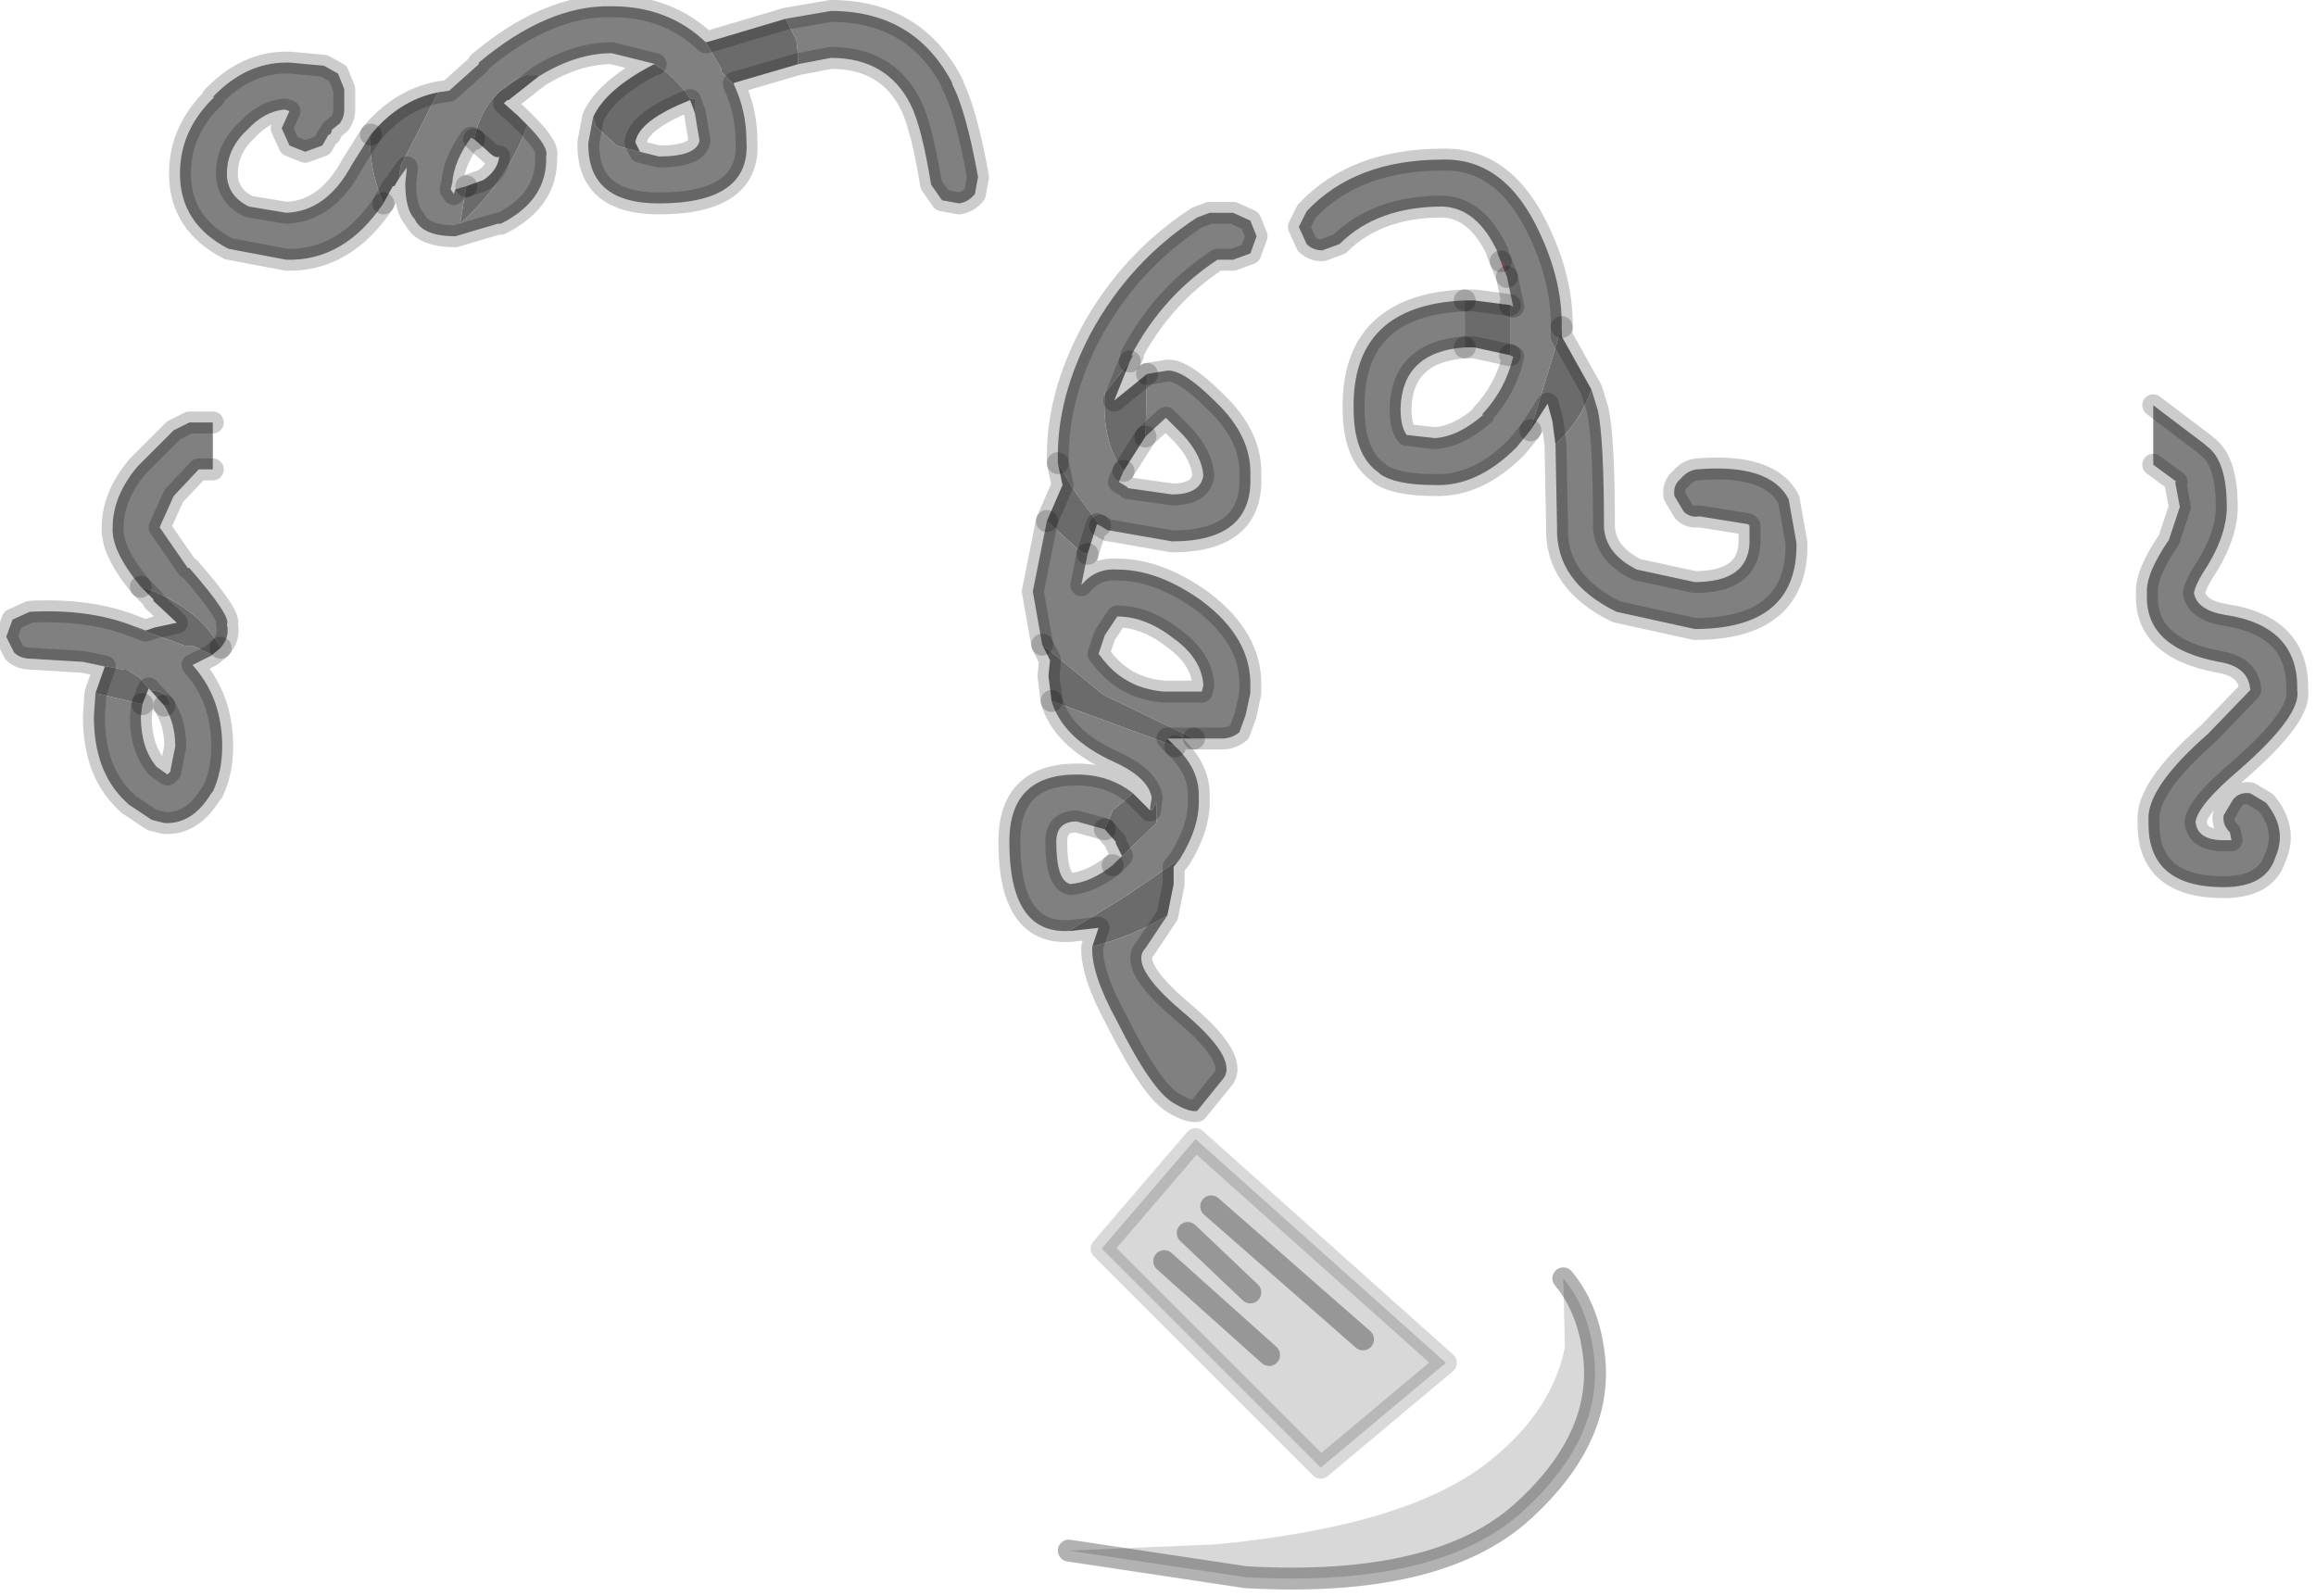 <?xml version="1.0" encoding="utf-8"?>
<svg version="1.1" id="Layer_1"
xmlns="http://www.w3.org/2000/svg"
xmlns:xlink="http://www.w3.org/1999/xlink"
width="74px" height="51px"
xml:space="preserve">
<g id="PathID_3274" transform="matrix(1, 0, 0, 1, 36.8, 17.85)">
<path style="fill:#808080;fill-opacity:1" d="M12.1 -4.1L11.65 -3.55Q10.4 -2.3 9.05 -2.35Q7.8 -2.35 7.3 -2.7L7.25 -2.75Q6.45 -3.3 6.45 -4.8Q6.4 -8.1 10 -8.25L10 -6.75Q8 -6.6 7.95 -4.8Q7.95 -4.2 8.15 -3.95L9.05 -3.85Q9.8 -3.9 10.6 -4.6L10.55 -4.6Q11.3 -5.4 11.55 -6.45L11.45 -6.5L11.45 -8.1L11.55 -8.05L11.35 -9L11.25 -9.45L11.15 -9.5L11.05 -9.75L11.05 -9.8Q10.4 -11.2 9.3 -11.25Q7.2 -11.25 6 -10.05L5.45 -9.85Q5.15 -9.85 4.95 -10.05L4.7 -10.6L4.95 -11.1Q6.5 -12.75 9.3 -12.75Q11.3 -12.8 12.4 -10.4Q13.1 -8.9 13.1 -7.5L13.1 -7.4L12.1 -4.1M14.05 -5.4L14.25 -4.75Q14.45 -3.85 14.45 -1Q14.5 -0.15 15.5 0.35L17.35 0.75Q19.05 0.75 19.1 -0.5L19.1 -1.05L19.05 -1.1L17.5 -1.35Q17.2 -1.3 17 -1.5L16.7 -2Q16.65 -2.35 16.9 -2.55Q17.1 -2.8 17.4 -2.85Q19.75 -3.05 20.35 -1.9L20.6 -0.5Q20.65 2.25 17.35 2.25L14.85 1.7Q12.9 0.75 12.95 -1L12.9 -3.65Q13.7 -4.4 14.05 -5.4M-1.45 -5.35L-1.5 -5.3Q-1.6 -3.7 -0.9 -2.8L-1.05 -2.45L-0.8 -2.3L-0.75 -2.25L0.65 -2.05Q1.55 -2.05 1.65 -2.65Q1.6 -3.3 1 -3.95L0.45 -4.5L-0.2 -3.9L-0.15 -5.9L0.45 -6Q0.95 -6.1 2.05 -5Q3.2 -3.9 3.15 -2.65Q3.25 -0.55 0.65 -0.55L-1.35 -0.9L-1.4 -0.9L-1.65 -1.05L-2.5 -2.2L-3 -3.05L-3 -3.3Q-3 -5.2 -1.95 -7.2Q-0.7 -9.5 1.45 -10.9L1.85 -11.05L2.6 -11.05L3.15 -10.8L3.35 -10.3L3.15 -9.75L2.6 -9.55L2.1 -9.55Q0.35 -8.4 -0.65 -6.5L-0.6 -6.5L-0.7 -6.3L-1.45 -5.35M32 -4.9L33.65 -3.65L33.7 -3.6Q34.35 -3.15 34.35 -1.65Q34.35 -0.8 33.75 0.2Q33.35 0.8 33.3 1.1Q33.4 1.65 34.3 1.8Q36.65 2.15 36.6 4.2Q36.75 5 34.75 6.75Q33.45 7.85 33.35 8.4Q33.4 9 34.25 9L34.5 9L34.45 8.75Q34.2 8.5 34.25 8.2L34.55 7.7Q34.75 7.45 35.1 7.5L35.6 7.8Q36.3 8.65 35.9 9.55Q35.6 10.5 34.25 10.5Q31.8 10.5 31.85 8.4Q31.75 7.35 33.75 5.6L35.1 4.2Q35.05 3.45 34.1 3.3Q31.7 2.85 31.8 1.1Q31.75 0.5 32.5 -0.6L32.85 -1.65L32.7 -2.45L32.75 -2.45L32 -3L32 -4.9M-3.8 1.05L-3.35 -1.2L-2.25 -0.2L-2.05 -0.15L-2.25 0.85Q-1.8 0.3 -1.1 0.35Q0.2 0.35 1.6 1.35Q3.2 2.55 3.15 4.1L3.15 4.3L3 5L2.8 5.55Q2.55 5.75 2.25 5.75L1.35 5.75L-1.55 4.35L-3.5 2.75L-3.8 1.05M-1.25 8.05L-1.35 8.3L-1.5 8.65L-2.4 8.4Q-3.05 8.4 -3.05 9.05Q-3.05 10.3 -2.6 10.4Q-1.95 10.35 -1.25 9.8L0.15 8.45L0.15 7.8L0 8.05L-0.05 7.95L0 7.65Q-0.1 7 -1.2 6.5Q-2.85 5.75 -3.2 4.55L0.75 6Q1.55 6.75 1.5 7.65Q1.55 8.55 0.9 9.6L-0.85 10.8L-2.65 11.9Q-4.55 12 -4.55 9.05Q-4.55 6.9 -2.4 6.9Q-1.35 6.9 -0.6 7.5L-1.25 8.05M0.5 11.4L-0.2 12.45Q-0.75 13 0.95 14.45Q2.75 15.95 2.3 16.6L1.45 17.65Q1.2 17.7 0.7 17.4Q0 17 -1.1 14.8Q-1.95 13.25 -1.9 12.4Q-0.55 12.05 0.5 11.4M1.65 4.05Q1.6 3.2 0.7 2.55Q-0.2 1.85 -1.1 1.85L-1.5 2.45L-1.7 3.05L-1.65 3.1Q-0.9 4.15 0.4 4.25L1.6 4.25L1.65 4.05M-24.55 -11.35Q-25.8 -9.5 -27.65 -9.55L-29.5 -9.9Q-31.05 -10.7 -31.05 -12.3Q-31.05 -13.7 -29.95 -14.75L-30 -14.75Q-28.95 -15.85 -27.65 -15.85L-27.55 -15.85L-26.45 -15.75L-26 -15.5L-25.8 -15L-25.8 -14.35Q-25.8 -14.1 -25.95 -13.9L-26.2 -13.7L-26.2 -13.65L-26.25 -13.55L-26.3 -13.55L-26.5 -13.2L-27.05 -13L-27.55 -13.2L-27.8 -13.75L-27.55 -14.3L-27.7 -14.35Q-28.35 -14.3 -28.9 -13.7Q-29.55 -13.1 -29.55 -12.3Q-29.55 -11.6 -28.85 -11.25L-27.65 -11.05Q-26.35 -11.1 -25.55 -12.6L-24.95 -13.55Q-25.05 -12.55 -24.55 -11.35M-15.75 -12.85Q-14.55 -12.85 -14.45 -13.35L-14.6 -14.25L-14.6 -14.7L-14.75 -14.7Q-15.25 -15.45 -15.9 -15.8L-15.85 -15.8L-17.25 -16.15Q-18.4 -16.15 -19.6 -15.4L-19.6 -15.45L-19.85 -15.45L-20 -15.45Q-21.35 -14.9 -21.65 -13.4L-21.75 -13.45Q-22.3 -12.7 -22.35 -12L-22.4 -11.8L-22.3 -11.65L-22.25 -11.8L-21.9 -11.9L-22.1 -10.7Q-20.6 -12.05 -19.95 -13.85Q-19.25 -13.15 -19.35 -12.85Q-19.3 -11.45 -20.8 -10.7L-20.9 -10.7L-22.25 -10.3Q-23.3 -10.3 -23.55 -10.85Q-23.85 -11.15 -23.85 -12L-23.8 -12.5L-24.05 -12.15L-24 -12.55L-22.8 -14.9L-22.45 -14.95L-21.5 -15.8L-21.5 -15.85Q-19.3 -17.7 -17.25 -17.65Q-15.45 -17.65 -14.25 -16.5L-13.75 -15.65L-13.75 -15.55L-13.35 -15.15Q-12.95 -14.3 -12.95 -13.35Q-12.8 -11.35 -15.75 -11.35Q-18.05 -11.35 -18 -13.3L-17.85 -14.1L-17.75 -13.8L-17.1 -13.2L-16.6 -13.05L-16.35 -13L-15.75 -12.85M-11.3 -16.05L-11.35 -16.55L-11.7 -17.25L-10.25 -17.5Q-7.55 -17.5 -6.35 -15.15L-6.4 -15.2Q-5.95 -14.4 -5.55 -12.2L-5.65 -11.65Q-5.85 -11.4 -6.15 -11.35L-6.7 -11.45L-7.05 -11.95Q-7.35 -13.8 -7.7 -14.5Q-8.45 -16 -10.25 -16L-11.3 -15.8L-11.3 -16.05M-32.3 0.9Q-33.25 -0.25 -33.2 -1Q-33.2 -2 -32.4 -2.95L-32.35 -3L-31.25 -4.1L-30.75 -4.35L-30 -4.35L-30 -2.85L-30.45 -2.85L-31.25 -2L-31.7 -1L-30.8 0.3L-30.75 0.3Q-29.4 1.85 -29.55 2.1Q-29.45 2.5 -29.75 2.85Q-30.5 1.5 -32.3 0.9M-32.25 4.65L-32.3 5.05Q-32.3 6.05 -31.8 6.65L-31.45 6.9L-31.35 6.8L-31.35 6.75L-31.2 6Q-31.2 5.25 -31.55 4.7L-31.35 4.7Q-31.4 4.25 -32 4.2L-32.35 3.8L-32.75 3.55L-32.85 3.55L-34.15 3.3L-35.8 3.2Q-36.15 3.2 -36.35 3L-36.6 2.5L-36.4 1.95L-35.85 1.7Q-33.95 1.6 -32.55 2.15L-32.5 2.2L-30.85 2.8L-30.6 2.8L-30.1 3.05L-30.05 3.1L-30.65 3.4Q-29.7 4.45 -29.7 6Q-29.7 6.8 -30 7.45L-30.05 7.5Q-30.65 8.5 -31.55 8.45L-31.95 8.35L-32.7 7.85L-32.8 7.75Q-33.8 6.8 -33.8 5.05L-33.75 4.3L-32.25 4.65" />
<path style="fill:#6B6B6B;fill-opacity:1" d="M10.3 -6.75L10 -6.75L10 -8.25L10.3 -8.25L11.45 -8.1L11.45 -6.5L10.3 -6.75M12.9 -3.65L12.8 -4.4L12.65 -4.95L12.1 -4.1L13.1 -7.4L13.1 -7.1L14.05 -5.4Q13.7 -4.4 12.9 -3.65M-1.75 -1.1L-2.05 -0.15L-2.25 -0.2L-3.35 -1.2L-2.85 -2.35L-3 -3.05L-2.5 -2.2L-1.65 -1.05L-1.75 -1.1M-0.9 -2.8Q-1.6 -3.7 -1.5 -5.3L-1.45 -5.35L-0.7 -6.3L-1.2 -5.05L-0.15 -5.9L-0.2 -3.9L-0.9 -2.8M-3.2 4.55L-3.3 3.75L-3.25 3.25L-3.5 2.75L-1.55 4.35L1.35 5.75L0.5 5.75L0.75 6L-3.2 4.55M-1.9 12.4L-1.7 11.8L-2.6 11.9L-2.65 11.9L-0.85 10.8L0.9 9.6L0.7 9.85L0.7 10.4L0.5 11.4Q-0.55 12.05 -1.9 12.4M-0.95 9.5L-1.15 9.1L-1.15 9.05L-1.5 8.65L-1.35 8.3L-1.25 8.05L-0.6 7.5L-0.05 8.05L-0.05 7.95L0 8.05L0.15 7.8L0.15 8.45L-1.25 9.8L-0.95 9.5M-24.05 -12.15L-24.2 -11.9L-24.25 -11.9L-24.55 -11.35Q-25.05 -12.55 -24.95 -13.55Q-24.05 -14.65 -22.8 -14.9L-24 -12.55L-24.05 -12.15M-11.3 -15.8L-13.35 -15.2L-13.35 -15.15L-13.75 -15.55L-13.75 -15.65L-14.25 -16.5L-14.05 -16.55L-11.7 -17.25L-11.35 -16.55L-11.3 -16.05L-11.3 -15.8M-14.75 -14.7L-14.6 -14.7L-14.6 -14.25L-14.75 -14.65Q-16.4 -14 -16.5 -13.3L-16.35 -13L-16.6 -13.05L-17.1 -13.2L-17.75 -13.8L-17.85 -14.1Q-17.45 -15 -15.9 -15.8Q-15.25 -15.45 -14.75 -14.7M-22.1 -10.7L-21.9 -11.9L-21.35 -12.1L-21.45 -12.05L-21.35 -12.1Q-20.9 -12.4 -20.85 -12.85Q-20.95 -12.75 -21.25 -13.05L-21.65 -13.4Q-21.35 -14.9 -20 -15.45L-19.85 -15.45L-19.6 -15.45L-19.6 -15.4L-20.55 -14.65L-20.6 -14.65L-20.7 -14.55L-20.25 -14.15L-19.95 -13.85Q-20.6 -12.05 -22.1 -10.7M-32.55 2.15L-32.15 2.3L-31.85 2.2L-31.15 2.05L-31.9 1.35L-31.9 1.3L-32.3 0.9Q-30.5 1.5 -29.75 2.85L-30.05 3.1L-30.1 3.05L-30.6 2.8L-30.85 2.8L-32.5 2.2L-32.55 2.15M-32 4.2L-32.05 4.15L-32.25 4.65L-33.75 4.3L-33.45 3.45L-34.15 3.3L-32.85 3.55L-32.75 3.55L-32.35 3.8L-32 4.2Q-31.4 4.25 -31.35 4.7L-31.55 4.7L-32 4.2" />
<path style="fill:#BF5D7D;fill-opacity:1" d="M11.15 -9.5L11.25 -9.45L11.35 -9L11.15 -9.5M-21.45 -12.05L-21.35 -12.1L-21.45 -12.05" />
<path style="fill:none;stroke-width:0.7;stroke-linecap:round;stroke-linejoin:round;stroke-miterlimit:3;stroke:#000000;stroke-opacity:0.2" d="M13.1 -7.4L13.1 -7.5Q13.1 -8.9 12.4 -10.4Q11.3 -12.8 9.3 -12.75Q6.5 -12.75 4.95 -11.1L4.7 -10.6L4.95 -10.05Q5.15 -9.85 5.45 -9.85L6 -10.05Q7.2 -11.25 9.3 -11.25Q10.4 -11.2 11.05 -9.8L11.05 -9.75L11.15 -9.5" />
<path style="fill:none;stroke-width:0.7;stroke-linecap:round;stroke-linejoin:round;stroke-miterlimit:3;stroke:#000000;stroke-opacity:0.2" d="M11.35 -9L11.55 -8.05L11.45 -8.1" />
<path style="fill:none;stroke-width:0.7;stroke-linecap:round;stroke-linejoin:round;stroke-miterlimit:3;stroke:#000000;stroke-opacity:0.2" d="M11.45 -6.5L11.55 -6.45Q11.3 -5.4 10.55 -4.6L10.6 -4.6Q9.8 -3.9 9.05 -3.85L8.15 -3.95Q7.95 -4.2 7.95 -4.8Q8 -6.6 10 -6.75" />
<path style="fill:none;stroke-width:0.7;stroke-linecap:round;stroke-linejoin:round;stroke-miterlimit:3;stroke:#000000;stroke-opacity:0.2" d="M10 -8.25Q6.4 -8.1 6.45 -4.8Q6.45 -3.3 7.25 -2.75L7.3 -2.7Q7.8 -2.35 9.05 -2.35Q10.4 -2.3 11.65 -3.55L12.1 -4.1" />
<path style="fill:none;stroke-width:0.7;stroke-linecap:round;stroke-linejoin:round;stroke-miterlimit:3;stroke:#000000;stroke-opacity:0.2" d="M13.1 -7.4L13.1 -7.1L14.05 -5.4L14.25 -4.75Q14.45 -3.85 14.45 -1Q14.5 -0.15 15.5 0.35L17.35 0.75Q19.05 0.75 19.1 -0.5L19.1 -1.05L19.05 -1.1L17.5 -1.35Q17.2 -1.3 17 -1.5L16.7 -2Q16.65 -2.35 16.9 -2.55Q17.1 -2.8 17.4 -2.85Q19.75 -3.05 20.35 -1.9L20.6 -0.5Q20.65 2.25 17.35 2.25L14.85 1.7Q12.9 0.75 12.95 -1L12.9 -3.65L12.8 -4.4L12.65 -4.95L12.1 -4.1" />
<path style="fill:none;stroke-width:0.7;stroke-linecap:round;stroke-linejoin:round;stroke-miterlimit:3;stroke:#000000;stroke-opacity:0.2" d="M-0.7 -6.3L-0.6 -6.5L-0.65 -6.5Q0.35 -8.4 2.1 -9.55L2.6 -9.55L3.15 -9.75L3.35 -10.3L3.15 -10.8L2.6 -11.05L1.85 -11.05L1.45 -10.9Q-0.7 -9.5 -1.95 -7.2Q-3 -5.2 -3 -3.3L-3 -3.05" />
<path style="fill:none;stroke-width:0.7;stroke-linecap:round;stroke-linejoin:round;stroke-miterlimit:3;stroke:#000000;stroke-opacity:0.2" d="M-1.65 -1.05L-1.4 -0.9L-1.35 -0.9L0.65 -0.55Q3.25 -0.55 3.15 -2.65Q3.2 -3.9 2.05 -5Q0.95 -6.1 0.45 -6L-0.15 -5.9" />
<path style="fill:none;stroke-width:0.7;stroke-linecap:round;stroke-linejoin:round;stroke-miterlimit:3;stroke:#000000;stroke-opacity:0.2" d="M-0.2 -3.9L0.45 -4.5L1 -3.95Q1.6 -3.3 1.65 -2.65Q1.55 -2.05 0.65 -2.05L-0.75 -2.25L-0.8 -2.3L-1.05 -2.45L-0.9 -2.8" />
<path style="fill:none;stroke-width:0.7;stroke-linecap:round;stroke-linejoin:round;stroke-miterlimit:3;stroke:#000000;stroke-opacity:0.2" d="M-0.7 -6.3L-1.2 -5.05L-0.15 -5.9" />
<path style="fill:none;stroke-width:0.7;stroke-linecap:round;stroke-linejoin:round;stroke-miterlimit:3;stroke:#000000;stroke-opacity:0.2" d="M10 -6.75L10.3 -6.75L11.45 -6.5" />
<path style="fill:none;stroke-width:0.7;stroke-linecap:round;stroke-linejoin:round;stroke-miterlimit:3;stroke:#000000;stroke-opacity:0.2" d="M11.45 -8.1L10.3 -8.25L10 -8.25" />
<path style="fill:none;stroke-width:0.7;stroke-linecap:round;stroke-linejoin:round;stroke-miterlimit:3;stroke:#000000;stroke-opacity:0.2" d="M11.15 -9.5L11.35 -9" />
<path style="fill:none;stroke-width:0.7;stroke-linecap:round;stroke-linejoin:round;stroke-miterlimit:3;stroke:#000000;stroke-opacity:0.2" d="M32 -3L32.75 -2.45L32.7 -2.45L32.85 -1.65L32.5 -0.6Q31.75 0.5 31.8 1.1Q31.7 2.85 34.1 3.3Q35.05 3.45 35.1 4.2L33.75 5.6Q31.75 7.35 31.85 8.4Q31.8 10.5 34.25 10.5Q35.6 10.5 35.9 9.55Q36.3 8.65 35.6 7.8L35.1 7.5Q34.75 7.45 34.55 7.7L34.25 8.2Q34.2 8.5 34.45 8.75L34.5 9L34.25 9Q33.4 9 33.35 8.4Q33.45 7.85 34.75 6.75Q36.75 5 36.6 4.2Q36.65 2.15 34.3 1.8Q33.4 1.65 33.3 1.1Q33.35 0.8 33.75 0.2Q34.35 -0.8 34.35 -1.65Q34.35 -3.15 33.7 -3.6L33.65 -3.65L32 -4.9" />
<path style="fill:none;stroke-width:0.7;stroke-linecap:round;stroke-linejoin:round;stroke-miterlimit:3;stroke:#000000;stroke-opacity:0.2" d="M0.75 6L0.5 5.75L1.35 5.75" />
<path style="fill:none;stroke-width:0.7;stroke-linecap:round;stroke-linejoin:round;stroke-miterlimit:3;stroke:#000000;stroke-opacity:0.2" d="M-3.5 2.75L-3.25 3.25L-3.3 3.75L-3.2 4.55" />
<path style="fill:none;stroke-width:0.7;stroke-linecap:round;stroke-linejoin:round;stroke-miterlimit:3;stroke:#000000;stroke-opacity:0.2" d="M0.75 6Q1.55 6.75 1.5 7.65Q1.55 8.55 0.9 9.6L0.7 9.85L0.7 10.4L0.5 11.4L-0.2 12.45Q-0.75 13 0.95 14.45Q2.75 15.95 2.3 16.6L1.45 17.65Q1.2 17.7 0.7 17.4Q0 17 -1.1 14.8Q-1.95 13.25 -1.9 12.4L-1.7 11.8L-2.6 11.9L-2.65 11.9Q-4.55 12 -4.55 9.05Q-4.55 6.9 -2.4 6.9Q-1.35 6.9 -0.6 7.5L-0.05 8.05L-0.05 7.95L0 7.65Q-0.1 7 -1.2 6.5Q-2.85 5.75 -3.2 4.55" />
<path style="fill:none;stroke-width:0.7;stroke-linecap:round;stroke-linejoin:round;stroke-miterlimit:3;stroke:#000000;stroke-opacity:0.2" d="M1.6 4.25L0.4 4.25Q-0.9 4.15 -1.65 3.1L-1.7 3.05L-1.5 2.45L-1.1 1.85Q-0.2 1.85 0.7 2.55Q1.6 3.2 1.65 4.05L1.6 4.25z" />
<path style="fill:none;stroke-width:0.7;stroke-linecap:round;stroke-linejoin:round;stroke-miterlimit:3;stroke:#000000;stroke-opacity:0.2" d="M1.35 5.75L2.25 5.75Q2.55 5.75 2.8 5.55L3 5L3.15 4.3L3.15 4.1Q3.2 2.55 1.6 1.35Q0.2 0.35 -1.1 0.35Q-1.8 0.3 -2.25 0.85L-2.05 -0.15" />
<path style="fill:none;stroke-width:0.7;stroke-linecap:round;stroke-linejoin:round;stroke-miterlimit:3;stroke:#000000;stroke-opacity:0.2" d="M-3.35 -1.2L-3.8 1.05L-3.5 2.75" />
<path style="fill:none;stroke-width:0.7;stroke-linecap:round;stroke-linejoin:round;stroke-miterlimit:3;stroke:#000000;stroke-opacity:0.2" d="M-1.25 9.8Q-1.95 10.35 -2.6 10.4Q-3.05 10.3 -3.05 9.05Q-3.05 8.4 -2.4 8.4L-1.5 8.65" />
<path style="fill:none;stroke-width:0.7;stroke-linecap:round;stroke-linejoin:round;stroke-miterlimit:3;stroke:#000000;stroke-opacity:0.2" d="M-24.95 -13.55L-25.55 -12.6Q-26.35 -11.1 -27.65 -11.05L-28.85 -11.25Q-29.55 -11.6 -29.55 -12.3Q-29.55 -13.1 -28.9 -13.7Q-28.35 -14.3 -27.7 -14.35L-27.55 -14.3L-27.8 -13.75L-27.55 -13.2L-27.05 -13L-26.5 -13.2L-26.3 -13.55L-26.25 -13.55L-26.2 -13.65L-26.2 -13.7L-25.95 -13.9Q-25.8 -14.1 -25.8 -14.35L-25.8 -15L-26 -15.5L-26.45 -15.75L-27.55 -15.85L-27.65 -15.85Q-28.95 -15.85 -30 -14.75L-29.95 -14.75Q-31.05 -13.7 -31.05 -12.3Q-31.05 -10.7 -29.5 -9.9L-27.65 -9.55Q-25.8 -9.5 -24.55 -11.35" />
<path style="fill:none;stroke-width:0.7;stroke-linecap:round;stroke-linejoin:round;stroke-miterlimit:3;stroke:#000000;stroke-opacity:0.2" d="M-24.95 -13.55Q-24.05 -14.65 -22.8 -14.9L-22.45 -14.95L-21.5 -15.8L-21.5 -15.85Q-19.3 -17.7 -17.25 -17.65Q-15.45 -17.65 -14.25 -16.5L-14.05 -16.55L-11.7 -17.25L-10.25 -17.5Q-7.55 -17.5 -6.35 -15.15L-6.4 -15.2Q-5.95 -14.4 -5.55 -12.2L-5.65 -11.65Q-5.85 -11.4 -6.15 -11.35L-6.7 -11.45L-7.05 -11.95Q-7.35 -13.8 -7.7 -14.5Q-8.45 -16 -10.25 -16L-11.3 -15.8L-13.35 -15.2L-13.35 -15.15Q-12.95 -14.3 -12.95 -13.35Q-12.8 -11.35 -15.75 -11.35Q-18.05 -11.35 -18 -13.3L-17.85 -14.1Q-17.45 -15 -15.9 -15.8L-15.85 -15.8L-17.25 -16.15Q-18.4 -16.15 -19.6 -15.4L-20.55 -14.65L-20.6 -14.65L-20.7 -14.55L-20.25 -14.15L-19.95 -13.85Q-19.25 -13.15 -19.35 -12.85Q-19.3 -11.45 -20.8 -10.7L-20.9 -10.7L-22.25 -10.3Q-23.3 -10.3 -23.55 -10.85Q-23.85 -11.15 -23.85 -12L-23.8 -12.5L-24.05 -12.15L-24.2 -11.9L-24.25 -11.9L-24.55 -11.35" />
<path style="fill:none;stroke-width:0.7;stroke-linecap:round;stroke-linejoin:round;stroke-miterlimit:3;stroke:#000000;stroke-opacity:0.2" d="M-21.65 -13.4L-21.25 -13.05Q-20.95 -12.75 -20.85 -12.85Q-20.9 -12.4 -21.35 -12.1L-21.45 -12.05L-21.35 -12.1L-21.9 -11.9" />
<path style="fill:none;stroke-width:0.7;stroke-linecap:round;stroke-linejoin:round;stroke-miterlimit:3;stroke:#000000;stroke-opacity:0.2" d="M-21.9 -11.9L-22.25 -11.8L-22.3 -11.65L-22.4 -11.8L-22.35 -12Q-22.3 -12.7 -21.75 -13.45L-21.65 -13.4" />
<path style="fill:none;stroke-width:0.7;stroke-linecap:round;stroke-linejoin:round;stroke-miterlimit:3;stroke:#000000;stroke-opacity:0.2" d="M-29.75 2.85Q-29.45 2.5 -29.55 2.1Q-29.4 1.85 -30.75 0.3L-30.8 0.3L-31.7 -1L-31.25 -2L-30.45 -2.85L-30 -2.85" />
<path style="fill:none;stroke-width:0.7;stroke-linecap:round;stroke-linejoin:round;stroke-miterlimit:3;stroke:#000000;stroke-opacity:0.2" d="M-30 -4.35L-30.75 -4.35L-31.25 -4.1L-32.35 -3L-32.4 -2.95Q-33.2 -2 -33.2 -1Q-33.25 -0.25 -32.3 0.9" />
<path style="fill:none;stroke-width:0.7;stroke-linecap:round;stroke-linejoin:round;stroke-miterlimit:3;stroke:#000000;stroke-opacity:0.2" d="M-29.75 2.85L-30.05 3.1L-30.65 3.4Q-29.7 4.45 -29.7 6Q-29.7 6.8 -30 7.45L-30.05 7.5Q-30.65 8.5 -31.55 8.45L-31.95 8.35L-32.7 7.85L-32.8 7.75Q-33.8 6.8 -33.8 5.05L-33.75 4.3L-33.45 3.45L-34.15 3.3L-35.8 3.2Q-36.15 3.2 -36.35 3L-36.6 2.5L-36.4 1.95L-35.85 1.7Q-33.95 1.6 -32.55 2.15L-32.15 2.3L-31.85 2.2L-31.15 2.05L-31.9 1.35L-31.9 1.3L-32.3 0.9" />
<path style="fill:none;stroke-width:0.7;stroke-linecap:round;stroke-linejoin:round;stroke-miterlimit:3;stroke:#000000;stroke-opacity:0.2" d="M-14.6 -14.25L-14.45 -13.35Q-14.55 -12.85 -15.75 -12.85L-16.35 -13L-16.5 -13.3Q-16.4 -14 -14.75 -14.65L-14.6 -14.25z" />
<path style="fill:none;stroke-width:0.7;stroke-linecap:round;stroke-linejoin:round;stroke-miterlimit:3;stroke:#000000;stroke-opacity:0.2" d="M-3 -3.05L-2.85 -2.35L-3.35 -1.2" />
<path style="fill:none;stroke-width:0.7;stroke-linecap:round;stroke-linejoin:round;stroke-miterlimit:3;stroke:#000000;stroke-opacity:0.2" d="M-2.05 -0.15L-1.75 -1.1L-1.65 -1.05" />
<path style="fill:none;stroke-width:0.7;stroke-linecap:round;stroke-linejoin:round;stroke-miterlimit:3;stroke:#000000;stroke-opacity:0.2" d="M-0.9 -2.8L-0.2 -3.9" />
<path style="fill:none;stroke-width:0.7;stroke-linecap:round;stroke-linejoin:round;stroke-miterlimit:3;stroke:#000000;stroke-opacity:0.2" d="M-1.5 8.65L-1.15 9.05L-1.15 9.1L-0.95 9.5L-1.25 9.8" />
<path style="fill:none;stroke-width:0.7;stroke-linecap:round;stroke-linejoin:round;stroke-miterlimit:3;stroke:#000000;stroke-opacity:0.2" d="M-31.55 4.7Q-31.2 5.25 -31.2 6L-31.35 6.75L-31.35 6.8L-31.45 6.9L-31.8 6.65Q-32.3 6.05 -32.3 5.05L-32.25 4.65" />
<path style="fill:none;stroke-width:0.7;stroke-linecap:round;stroke-linejoin:round;stroke-miterlimit:3;stroke:#000000;stroke-opacity:0.2" d="M-32.25 4.65L-32.05 4.15L-32 4.2L-31.55 4.7" />
</g>
<g id="PathID_3275" transform="matrix(1, 0, 0, 1, 36.8, 17.85)">
<path style="fill:#D8D8D8;fill-opacity:1" d="M9.4 25.7L5.4 29.05L-1.6 22.05L1.4 18.55L9.4 25.7M6.75 24.95L1.9 20.7L6.75 24.95M3.75 25.45L0.4 22.45L3.75 25.45M3.15 23.45L1.15 21.55L3.15 23.45" />
<path style="fill:none;stroke-width:0.7;stroke-linecap:round;stroke-linejoin:round;stroke-miterlimit:3;stroke:#000000;stroke-opacity:0.149" d="M1.4 18.55L-1.6 22.05L5.4 29.05L9.4 25.7L1.4 18.55z" />
<path style="fill:none;stroke-width:0.7;stroke-linecap:round;stroke-linejoin:round;stroke-miterlimit:3;stroke:#000000;stroke-opacity:0.302" d="M1.9 20.7L6.75 24.95" />
<path style="fill:none;stroke-width:0.7;stroke-linecap:round;stroke-linejoin:round;stroke-miterlimit:3;stroke:#000000;stroke-opacity:0.302" d="M0.4 22.45L3.75 25.45" />
<path style="fill:none;stroke-width:0.7;stroke-linecap:round;stroke-linejoin:round;stroke-miterlimit:3;stroke:#000000;stroke-opacity:0.302" d="M1.15 21.55L3.15 23.45" />
</g>
<g id="PathID_3276" transform="matrix(1, 0, 0, 1, 36.8, 17.85)">
<path style="fill:#D8D8D8;fill-opacity:1" d="M2.05 31.5Q8.35 30.9 10.9 28.75Q12.8 27.2 13.2 25.2L13.15 23Q13.9 23.9 14.1 25.25Q14.55 28 11.85 30.45Q9.15 32.9 3 32.55L-2.65 31.7L2.05 31.5" />
<path style="fill:none;stroke-width:0.7;stroke-linecap:round;stroke-linejoin:round;stroke-miterlimit:3;stroke:#000000;stroke-opacity:0.302" d="M-2.65 31.7L3 32.55Q9.15 32.9 11.85 30.45Q14.55 28 14.1 25.25Q13.9 23.9 13.15 23" />
</g>
</svg>
